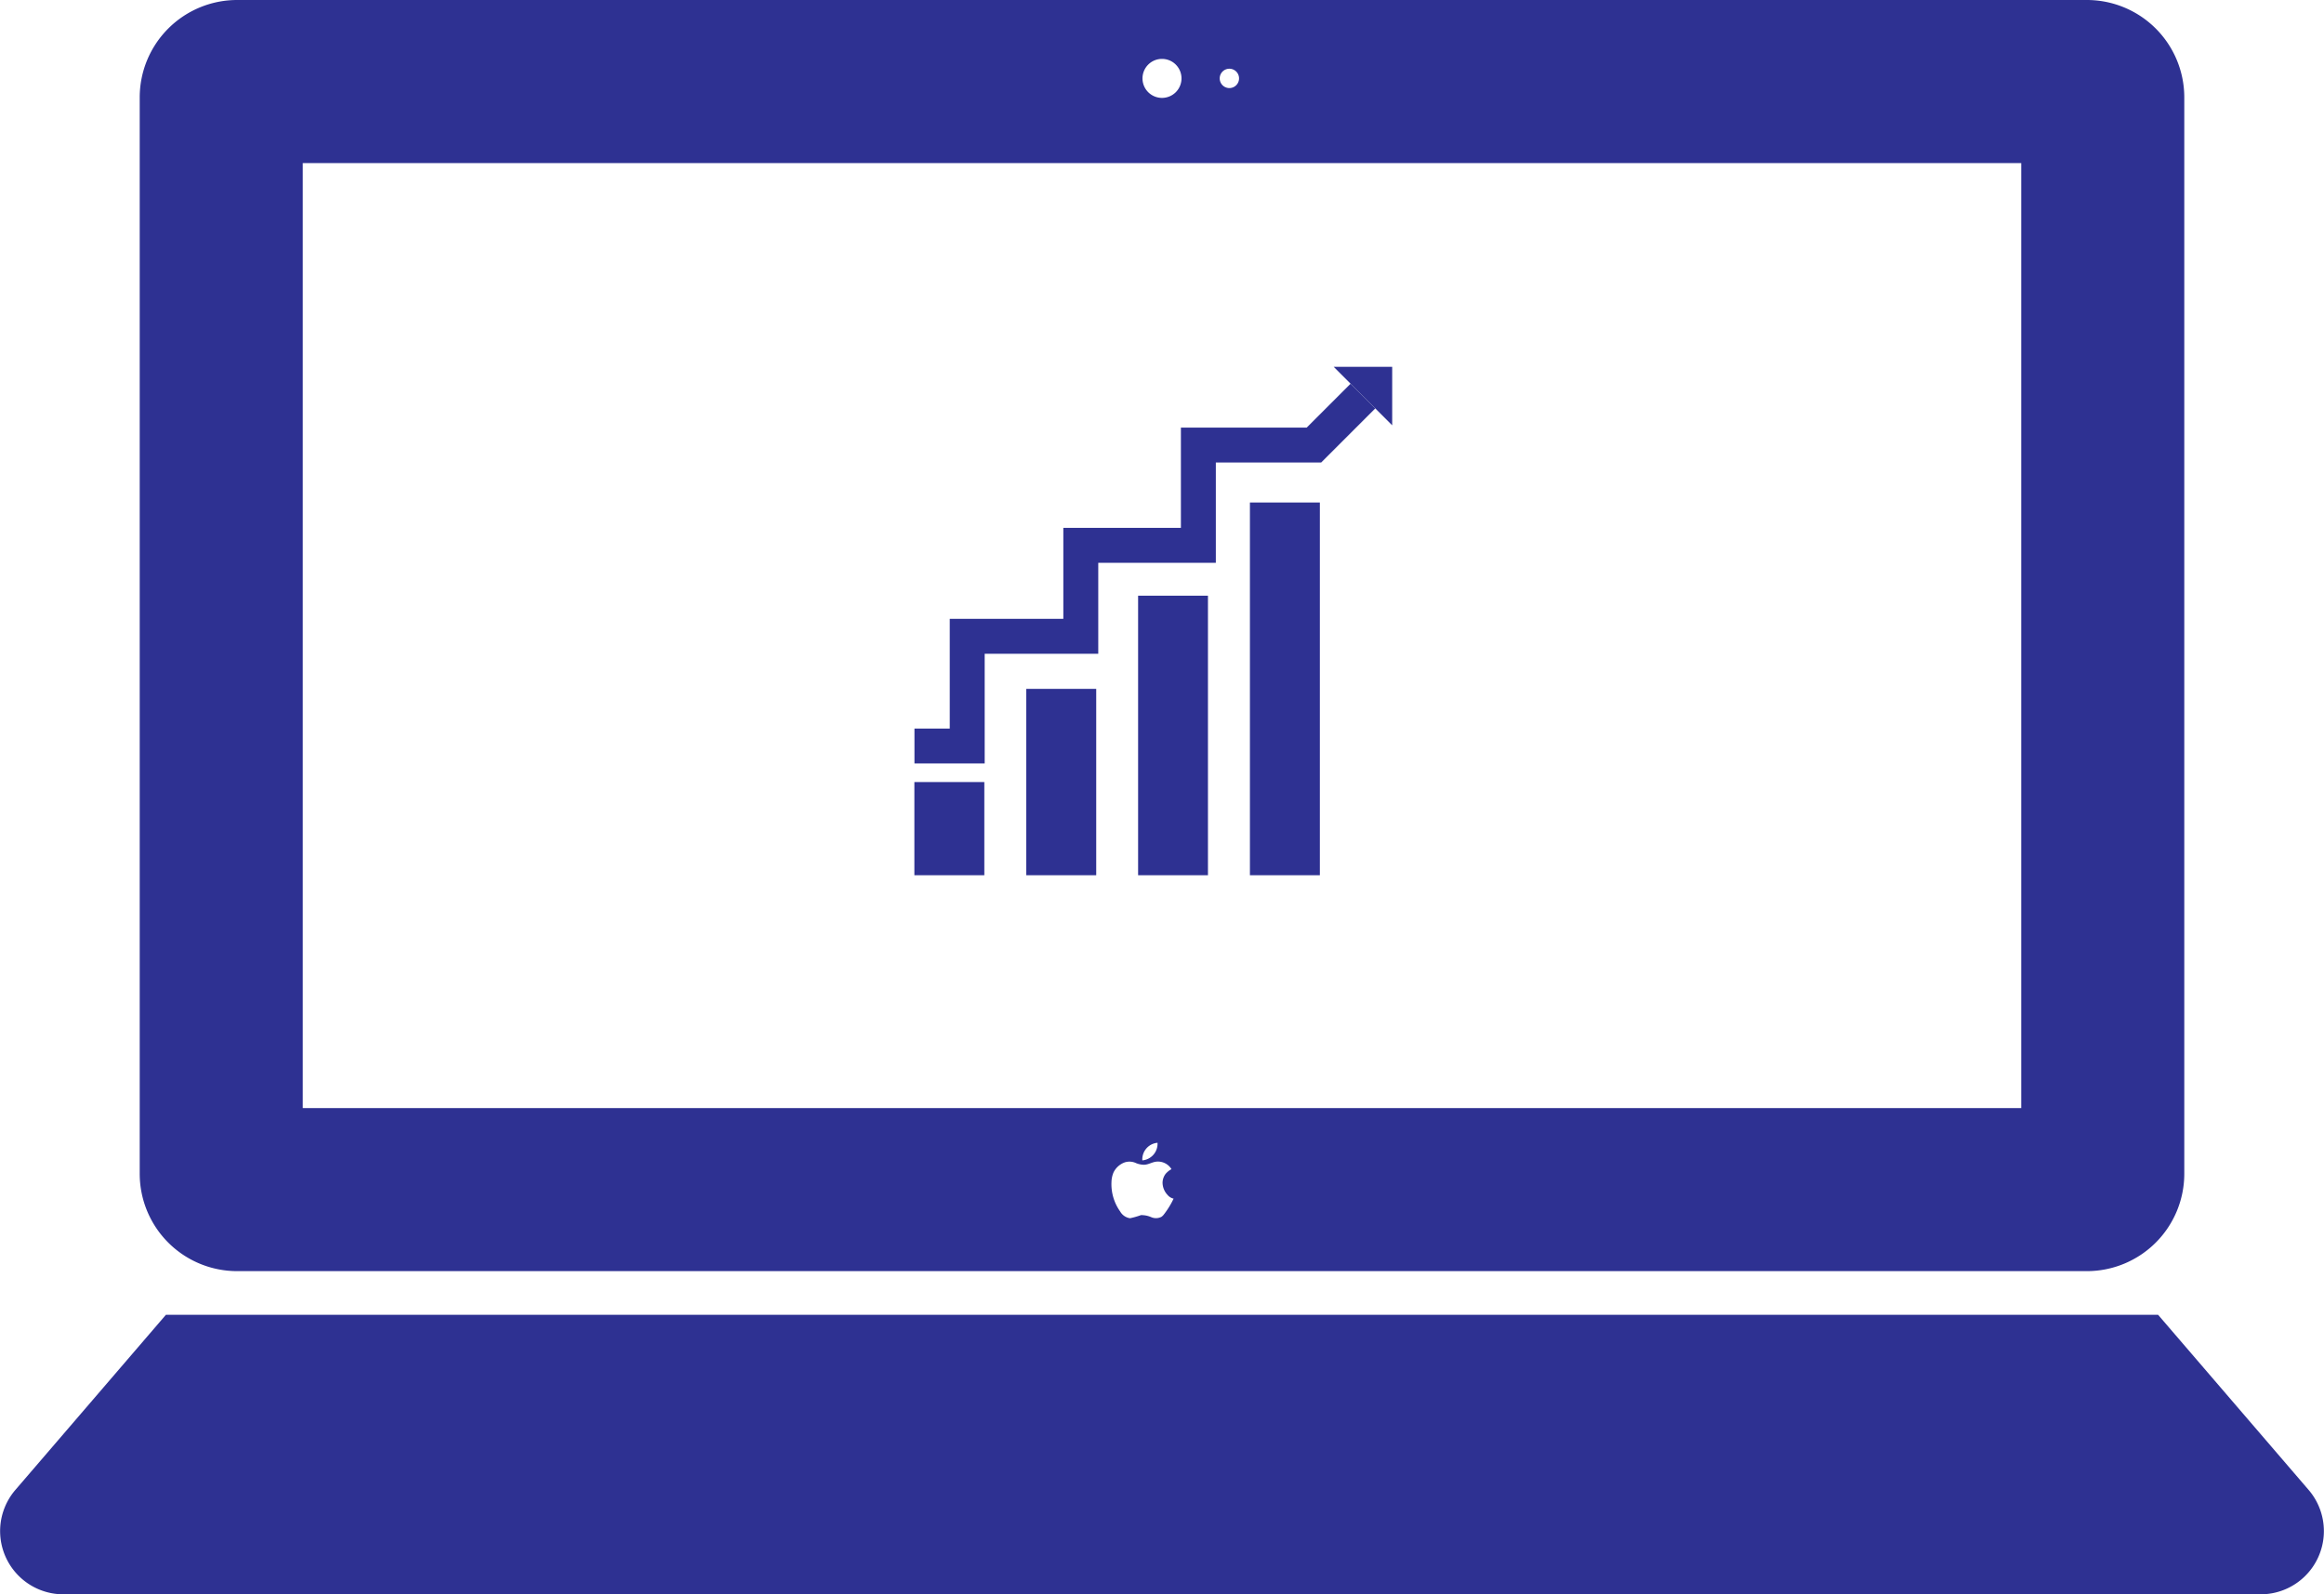 <svg id="Layer_1" data-name="Layer 1" xmlns="http://www.w3.org/2000/svg" viewBox="0 0 29.076 19.951"><defs><style>.cls-1{fill:#2e3192;}.cls-2{fill:none;stroke:#2e3192;stroke-miterlimit:10;stroke-width:0.437px;}</style></defs><title>laptop</title><path class="cls-1" d="M27.462,20.804H2.538L0.655,22.995a0.791,0.791,0,0,0,.6,1.307H28.745a0.791,0.791,0,0,0,.6-1.307Z" transform="translate(-0.462 -4.352)"/><rect class="cls-1" x="11.44" y="9.786" width="0.875" height="1.166"/><rect class="cls-1" x="12.84" y="8.62" width="0.875" height="2.332"/><polygon class="cls-1" points="14.239 7.454 14.239 8.62 14.239 10.952 15.113 10.952 15.113 8.62 15.113 7.454 14.239 7.454"/><polygon class="cls-1" points="15.638 6.288 15.638 7.454 15.638 8.62 15.638 10.952 16.513 10.952 16.513 8.62 16.513 7.454 16.513 6.288 15.638 6.288"/><polyline class="cls-2" points="11.441 9.335 12.101 9.335 12.101 7.962 13.522 7.962 13.522 6.824 14.993 6.824 14.993 5.569 16.439 5.569 17.052 4.956"/><polyline class="cls-1" points="16.686 4.59 17.418 4.59 17.418 5.322"/><path class="cls-1" d="M26.571,4.352H3.429A1.219,1.219,0,0,0,2.21,5.571v13.468a1.219,1.219,0,0,0,1.219,1.219H26.571a1.219,1.219,0,0,0,1.219-1.219V5.571A1.219,1.219,0,0,0,26.571,4.352Zm-10.728.86a0.121,0.121,0,1,1-.121.121A0.121,0.121,0,0,1,15.844,5.212ZM15,5.089a0.244,0.244,0,1,1-.244.244A0.244,0.244,0,0,1,15,5.089ZM15.028,19.543a0.157,0.157,0,0,1-.034.035,0.149,0.149,0,0,1-.128.005,0.312,0.312,0,0,0-.129-0.026,0.967,0.967,0,0,1-.137.039,0.17,0.17,0,0,1-.123-0.084A0.59,0.59,0,0,1,14.368,19.139a0.33,0.33,0,0,1,.025-0.115,0.251,0.251,0,0,1,.141-0.127,0.195,0.195,0,0,1,.143.01,0.273,0.273,0,0,0,.098.02c0.055-.001.101-0.034,0.155-0.039a0.198,0.198,0,0,1,.188.093c-0.006.006-.015,0.009-0.023,0.015a0.289,0.289,0,0,0-.044.038,0.177,0.177,0,0,0-.03.049,0.185,0.185,0,0,0-.014.069,0.227,0.227,0,0,0,.063.153,0.137,0.137,0,0,0,.075.046A1.05,1.05,0,0,1,15.028,19.543Zm-0.274-.671a0.208,0.208,0,0,1,.19-0.22H14.944A0.209,0.209,0,0,1,14.754,18.872Zm10.996-.654H4.25V6.393H25.75V18.217Z" transform="translate(-0.462 -4.352)"/></svg>